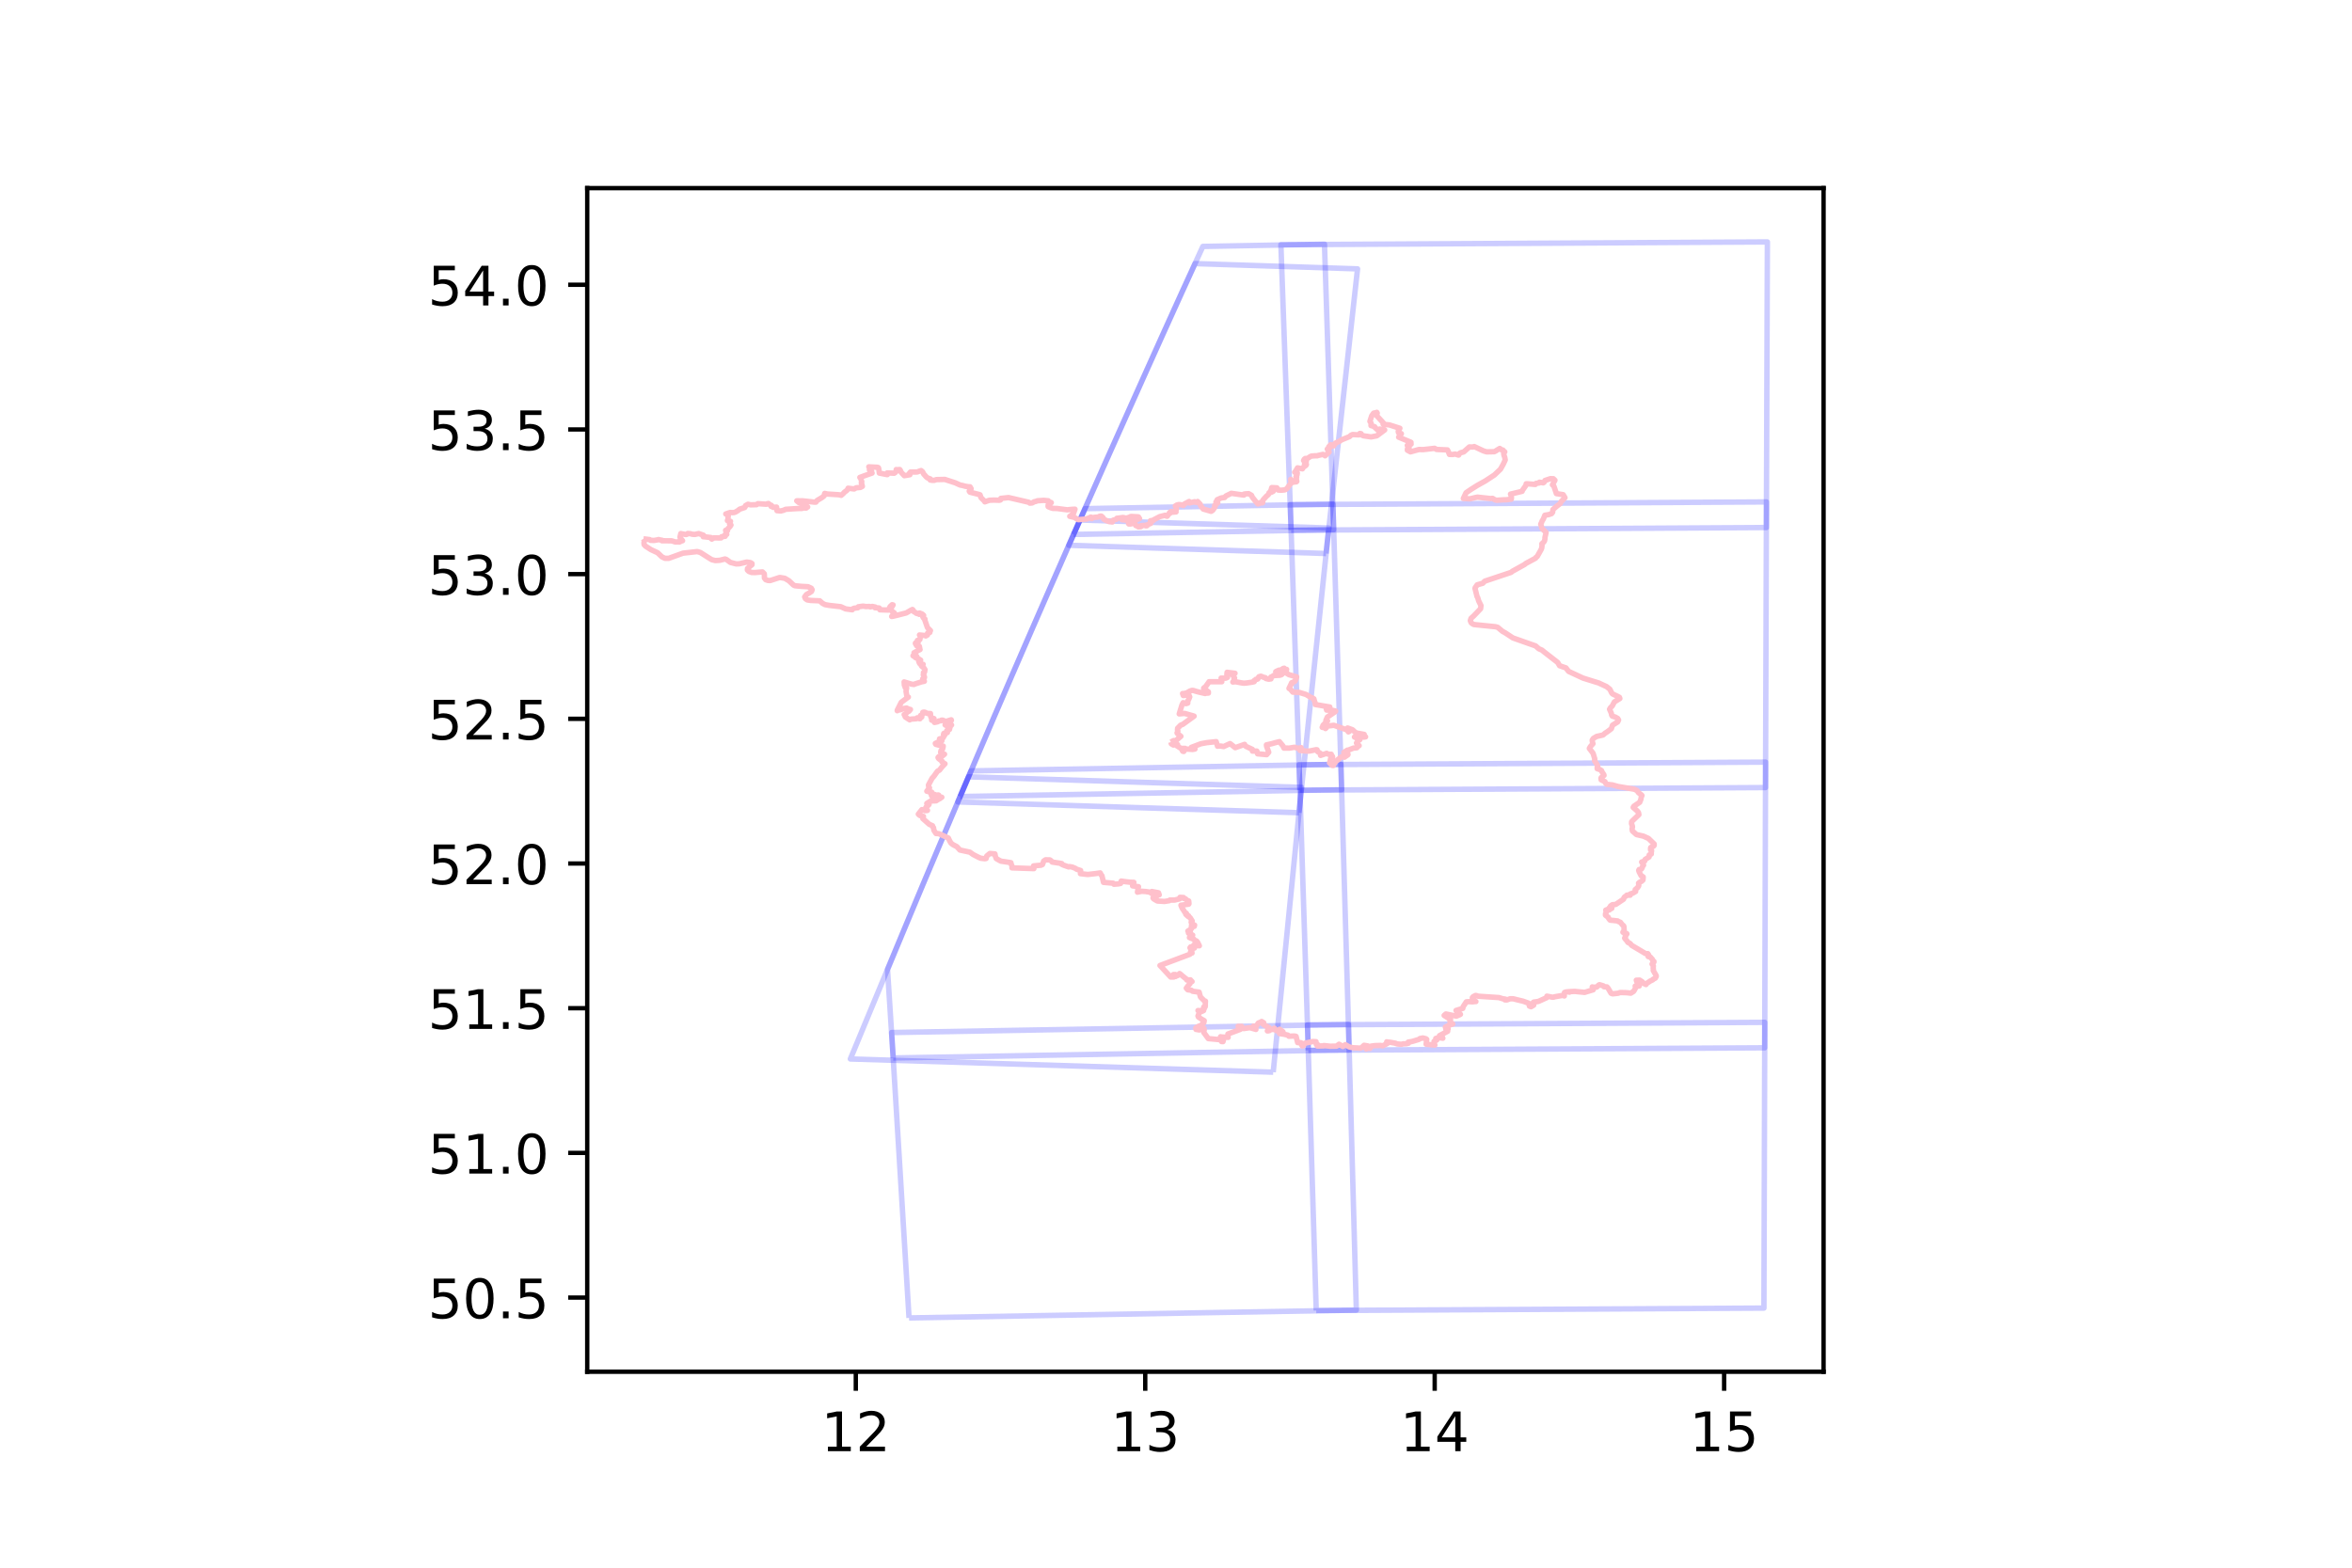 <?xml version="1.0" encoding="utf-8" standalone="no"?>
<!DOCTYPE svg PUBLIC "-//W3C//DTD SVG 1.1//EN"
  "http://www.w3.org/Graphics/SVG/1.1/DTD/svg11.dtd">
<!-- Created with matplotlib (https://matplotlib.org/) -->
<svg height="288pt" version="1.1" viewBox="0 0 432 288" width="432pt" xmlns="http://www.w3.org/2000/svg" xmlns:xlink="http://www.w3.org/1999/xlink">
 <defs>
  <style type="text/css">
*{stroke-linecap:butt;stroke-linejoin:round;}
  </style>
 </defs>
 <g id="figure_1">
  <g id="patch_1">
   <path d="M 0 288 
L 432 288 
L 432 0 
L 0 0 
z
" style="fill:#ffffff;"/>
  </g>
  <g id="axes_1">
   <g id="patch_2">
    <path d="M 107.858 252 
L 334.942 252 
L 334.942 34.56 
L 107.858 34.56 
z
" style="fill:#ffffff;"/>
   </g>
   <g id="PatchCollection_1">
    <path clip-path="url(#p6f98bef52c)" d="M 237.146 97.406 
L 324.436 96.911 
L 324.62 44.444 
L 235.268 44.956 
L 237.146 97.406 
" style="fill:none;stroke:#0000ff;stroke-opacity:0.2;"/>
    <path clip-path="url(#p6f98bef52c)" d="M 238.763 145.163 
L 324.278 144.684 
L 324.452 92.208 
L 236.983 92.705 
L 238.763 145.163 
" style="fill:none;stroke:#0000ff;stroke-opacity:0.2;"/>
    <path clip-path="url(#p6f98bef52c)" d="M 240.298 192.956 
L 324.129 192.492 
L 324.293 140.009 
L 238.609 140.49 
L 240.298 192.956 
" style="fill:none;stroke:#0000ff;stroke-opacity:0.2;"/>
    <path clip-path="url(#p6f98bef52c)" d="M 241.756 240.758 
L 323.986 240.309 
L 324.143 187.817 
L 240.151 188.283 
L 241.756 240.758 
" style="fill:none;stroke:#0000ff;stroke-opacity:0.2;"/>
    <path clip-path="url(#p6f98bef52c)" d="M 197.191 98.183 
L 244.966 97.312 
L 243.273 44.86 
L 220.936 45.272 
L 220.508 46.204 
L 216.981 53.93 
L 213.481 61.658 
L 210.007 69.388 
L 206.547 77.119 
L 203.094 84.848 
L 199.661 92.583 
L 197.191 98.183 
" style="fill:none;stroke:#0000ff;stroke-opacity:0.2;"/>
    <path clip-path="url(#p6f98bef52c)" d="M 166.967 242.116 
L 249.123 240.673 
L 247.676 188.195 
L 163.766 189.689 
L 166.967 242.116 
" style="fill:none;stroke:#0000ff;stroke-opacity:0.2;"/>
    <path clip-path="url(#p6f98bef52c)" d="M 164.058 194.359 
L 247.808 192.869 
L 246.285 140.399 
L 178.352 141.624 
L 176.167 146.768 
L 172.887 154.511 
L 169.618 162.255 
L 166.378 170.003 
L 163.152 177.754 
L 163.012 178.09 
L 164.058 194.359 
" style="fill:none;stroke:#0000ff;stroke-opacity:0.2;"/>
    <path clip-path="url(#p6f98bef52c)" d="M 176.351 146.334 
L 246.424 145.072 
L 244.819 92.611 
L 199.282 93.442 
L 196.247 100.322 
L 192.845 108.061 
L 189.466 115.801 
L 186.106 123.541 
L 182.766 131.282 
L 179.456 139.025 
L 176.351 146.334 
" style="fill:none;stroke:#0000ff;stroke-opacity:0.2;"/>
    <path clip-path="url(#p6f98bef52c)" d="M 233.854 196.97 
L 239.058 144.648 
L 177.891 142.709 
L 176.167 146.768 
L 172.887 154.511 
L 169.618 162.255 
L 166.378 170.003 
L 163.152 177.754 
L 159.933 185.507 
L 156.719 193.262 
L 156.191 194.542 
L 233.854 196.97 
" style="fill:none;stroke:#0000ff;stroke-opacity:0.2;"/>
    <path clip-path="url(#p6f98bef52c)" d="M 238.582 149.307 
L 244.066 96.999 
L 198.359 95.534 
L 196.247 100.322 
L 192.845 108.061 
L 189.466 115.801 
L 186.106 123.541 
L 182.766 131.282 
L 179.456 139.025 
L 176.167 146.768 
L 175.931 147.325 
L 238.582 149.307 
" style="fill:none;stroke:#0000ff;stroke-opacity:0.2;"/>
    <path clip-path="url(#p6f98bef52c)" d="M 243.561 101.686 
L 249.345 49.393 
L 219.494 48.425 
L 216.981 53.93 
L 213.481 61.658 
L 210.007 69.388 
L 206.547 77.119 
L 203.094 84.848 
L 199.661 92.583 
L 196.313 100.173 
L 243.561 101.686 
" style="fill:none;stroke:#0000ff;stroke-opacity:0.2;"/>
   </g>
   <g id="PatchCollection_2">
    <path clip-path="url(#p6f98bef52c)" d="M 118.18 98.986 
L 118.346 99.278 
L 118.276 99.77 
L 118.315 100.064 
L 118.571 100.335 
L 119.543 100.966 
L 120.783 101.542 
L 121.581 102.305 
L 122.131 102.565 
L 122.815 102.574 
L 125.455 101.621 
L 128.077 101.328 
L 128.656 101.507 
L 130.123 102.445 
L 130.738 102.821 
L 131.388 102.981 
L 132.217 102.931 
L 133.165 102.689 
L 133.428 102.791 
L 134.155 103.324 
L 135.23 103.598 
L 135.807 103.571 
L 137.146 103.258 
L 137.835 103.351 
L 138.121 103.531 
L 138.118 103.745 
L 137.765 104.019 
L 137.296 104.433 
L 137.273 104.711 
L 137.533 104.976 
L 138.058 105.169 
L 138.628 105.186 
L 140.04 105.068 
L 140.367 105.387 
L 140.396 105.662 
L 140.405 106.19 
L 140.643 106.496 
L 141.057 106.635 
L 141.468 106.653 
L 143.209 106.087 
L 144.15 106.239 
L 144.911 106.696 
L 145.734 107.473 
L 146.004 107.607 
L 147.161 107.718 
L 148.409 107.787 
L 149.011 108.063 
L 149.17 108.348 
L 149.041 108.664 
L 148.645 108.925 
L 148.115 109.225 
L 147.795 109.661 
L 147.936 109.977 
L 148.28 110.218 
L 148.933 110.31 
L 150.566 110.378 
L 151.072 110.838 
L 151.541 111.079 
L 152.313 111.216 
L 154.432 111.458 
L 155.312 111.857 
L 156.529 112.021 
L 156.558 111.884 
L 156.864 111.742 
L 157.561 111.65 
L 157.657 111.465 
L 157.682 111.469 
L 158.542 111.348 
L 158.977 111.425 
L 159.716 111.418 
L 159.842 111.493 
L 160.222 111.407 
L 160.787 111.529 
L 160.722 111.651 
L 160.804 111.652 
L 161.466 111.691 
L 161.53 111.747 
L 161.614 112.025 
L 163.186 112.076 
L 163.487 111.442 
L 163.858 111.092 
L 163.857 111.095 
L 164.033 111.132 
L 163.595 111.86 
L 163.653 112.137 
L 164.275 112.611 
L 163.779 113.245 
L 164.036 113.21 
L 164.791 113.028 
L 166.464 112.601 
L 167.288 112.116 
L 167.59 111.969 
L 167.69 112.038 
L 167.861 112.381 
L 168.19 112.549 
L 168.274 112.602 
L 168.272 112.652 
L 168.641 112.765 
L 168.884 112.618 
L 169.355 112.789 
L 169.646 113.044 
L 169.49 113.307 
L 169.684 113.613 
L 169.891 113.731 
L 169.836 113.817 
L 170.348 115.296 
L 170.9 115.846 
L 170.611 115.912 
L 170.79 116.185 
L 170.367 116.335 
L 170.354 116.645 
L 170.037 116.833 
L 169.945 116.761 
L 168.887 116.651 
L 168.935 116.685 
L 169.072 116.801 
L 168.959 117.488 
L 168.497 117.661 
L 168.519 117.79 
L 168.503 117.955 
L 168.628 118.036 
L 168.405 118.017 
L 168.159 118.119 
L 168.133 118.207 
L 168.373 118.628 
L 168.864 118.749 
L 168.871 118.88 
L 168.926 119.017 
L 168.9 119.082 
L 168.767 119.107 
L 168.843 119.166 
L 168.989 119.323 
L 168.957 119.34 
L 167.883 119.921 
L 167.926 119.917 
L 168.148 120.014 
L 167.973 120.061 
L 168.117 120.135 
L 167.695 120.468 
L 167.731 120.496 
L 167.827 120.483 
L 168.189 120.402 
L 168.386 120.583 
L 168.355 120.603 
L 168.098 120.777 
L 168.444 120.943 
L 168.747 121.038 
L 168.788 121.088 
L 169.099 121.271 
L 169.049 121.312 
L 168.744 121.475 
L 168.878 121.833 
L 169.064 122.049 
L 169.555 122.044 
L 169.491 122.145 
L 169.26 122.354 
L 169.288 122.378 
L 169.697 122.71 
L 169.898 123.023 
L 169.82 123.41 
L 169.835 123.424 
L 169.613 123.568 
L 169.65 123.623 
L 169.69 123.842 
L 169.578 123.958 
L 169.748 124.212 
L 169.811 124.399 
L 169.77 124.543 
L 169.48 124.713 
L 169.474 125.156 
L 169.782 125.156 
L 169.258 125.262 
L 168.065 125.647 
L 167.859 125.745 
L 167.375 125.673 
L 166.064 125.279 
L 166.106 125.885 
L 166.51 125.806 
L 166.411 125.868 
L 166.236 126.258 
L 166.318 126.376 
L 166.528 126.379 
L 166.409 126.979 
L 166.581 127.986 
L 166.839 128.057 
L 166.71 128.149 
L 165.538 129.019 
L 164.796 130.493 
L 164.797 130.564 
L 164.9 130.481 
L 165.513 130.354 
L 165.837 130.19 
L 166.51 130.072 
L 166.867 130.256 
L 167.223 130.342 
L 167.15 130.416 
L 166.955 130.659 
L 166.627 130.816 
L 166.426 131.061 
L 166.074 131.274 
L 166.114 131.332 
L 166.292 131.733 
L 167.092 132.243 
L 167.119 132.19 
L 167.275 132.112 
L 168.276 132.043 
L 168.472 131.865 
L 168.478 131.888 
L 168.716 132.005 
L 168.979 132.043 
L 169.075 131.877 
L 169.302 131.722 
L 169.269 131.679 
L 169.082 131.441 
L 169.103 131.423 
L 169.335 131.312 
L 169.536 131.155 
L 169.524 130.969 
L 169.494 130.863 
L 169.529 130.843 
L 169.826 130.822 
L 170.325 131.061 
L 170.903 131.088 
L 170.917 131.349 
L 170.897 131.475 
L 170.989 131.727 
L 171.036 131.86 
L 171.547 132.007 
L 171.467 132.056 
L 171.122 132.307 
L 171.237 132.326 
L 171.587 132.483 
L 171.641 132.72 
L 171.68 132.713 
L 172.249 132.594 
L 172.433 132.451 
L 172.872 132.408 
L 172.851 132.375 
L 172.911 132.305 
L 173.138 132.295 
L 173.719 132.541 
L 174.712 132.234 
L 174.747 132.329 
L 174.587 132.525 
L 173.842 132.577 
L 173.591 133.162 
L 173.664 133.218 
L 173.938 133.324 
L 174.115 133.345 
L 174.774 133.186 
L 174.589 133.359 
L 174.476 133.664 
L 174.392 134.012 
L 173.914 134.201 
L 174.012 134.581 
L 173.702 134.603 
L 173.353 134.736 
L 173.394 134.842 
L 173.283 134.939 
L 173.385 134.956 
L 173.547 134.998 
L 173.487 135.072 
L 173.282 135.438 
L 173.188 135.588 
L 172.563 135.741 
L 172.727 135.887 
L 172.993 136.101 
L 172.92 136.112 
L 172.403 136.284 
L 172.266 136.345 
L 171.794 136.579 
L 171.881 136.742 
L 172.712 136.964 
L 173.243 137.067 
L 173.227 137.222 
L 173.103 137.664 
L 172.836 137.895 
L 172.772 138.195 
L 172.846 138.372 
L 173.486 138.556 
L 173.371 138.645 
L 173.063 138.904 
L 172.444 138.989 
L 172.291 139.162 
L 172.391 139.348 
L 173.053 139.862 
L 173.025 139.981 
L 173.568 140.315 
L 173.53 140.348 
L 173.001 140.915 
L 172.553 141.491 
L 172.229 141.641 
L 171.967 141.992 
L 171.534 142.602 
L 171.185 142.993 
L 171.098 143.163 
L 170.536 144.213 
L 170.584 144.621 
L 170.723 144.73 
L 170.668 144.788 
L 170.236 145.353 
L 171.132 145.525 
L 170.903 145.705 
L 171.014 145.734 
L 171.828 146.016 
L 171.706 146.063 
L 171.238 146.086 
L 171.256 146.038 
L 171.115 146.105 
L 171.144 146.169 
L 171.201 146.172 
L 171.47 146.133 
L 172.387 146.237 
L 172.383 146.263 
L 172.39 146.351 
L 172.435 146.342 
L 172.986 146.467 
L 172.813 146.549 
L 171.931 147.119 
L 171.14 147.142 
L 170.945 147.156 
L 170.242 147.59 
L 170.226 147.608 
L 170.333 147.639 
L 170.646 147.755 
L 170.587 147.87 
L 170.172 148.188 
L 170.057 148.323 
L 170.191 148.741 
L 170.351 148.87 
L 170.241 148.904 
L 169.874 148.919 
L 169.324 148.736 
L 168.675 149.568 
L 168.957 149.821 
L 169.612 149.982 
L 169.507 150.403 
L 169.525 150.403 
L 170.689 151.439 
L 171.279 151.694 
L 171.314 151.886 
L 171.463 152.049 
L 171.53 152.533 
L 171.921 153.124 
L 172.433 153.155 
L 174.181 153.949 
L 174.43 154.482 
L 174.666 154.883 
L 175.063 155.189 
L 175.742 155.533 
L 176.315 156.16 
L 178.149 156.557 
L 178.739 156.984 
L 179.765 157.511 
L 180.161 157.671 
L 180.878 157.755 
L 181.125 157.711 
L 181.209 157.358 
L 181.247 157.255 
L 181.815 156.788 
L 182.746 156.873 
L 182.81 157.262 
L 182.987 157.728 
L 183.627 158.093 
L 183.868 158.207 
L 184.886 158.356 
L 185.675 158.481 
L 185.699 158.658 
L 185.907 159.198 
L 185.867 159.438 
L 185.901 159.437 
L 189.895 159.576 
L 189.865 159.49 
L 189.895 159.243 
L 189.829 159.078 
L 189.935 159.062 
L 191.212 158.947 
L 191.472 158.829 
L 191.706 158.182 
L 192.043 157.954 
L 192.838 157.973 
L 193.05 158.121 
L 193.259 158.369 
L 194.676 158.582 
L 195.023 158.65 
L 194.963 158.753 
L 195.308 158.921 
L 196.277 159.262 
L 196.439 159.2 
L 196.967 159.297 
L 197.493 159.513 
L 197.753 159.687 
L 198.482 159.923 
L 198.449 160.501 
L 199.786 160.65 
L 201.16 160.496 
L 202.077 160.364 
L 202.301 160.806 
L 202.394 160.867 
L 202.687 162.099 
L 204.468 162.255 
L 204.598 162.445 
L 205.428 162.379 
L 205.829 162.292 
L 205.937 161.862 
L 206.605 161.961 
L 207.561 162.073 
L 208.259 162.096 
L 208.248 162.154 
L 208.027 162.745 
L 208.065 162.748 
L 209.104 162.895 
L 209.099 162.92 
L 208.92 163.9 
L 208.978 163.881 
L 209.725 163.736 
L 210.434 163.785 
L 211.195 163.897 
L 211.517 164.132 
L 211.518 163.949 
L 211.557 163.779 
L 212.782 164.01 
L 212.915 164.392 
L 212.341 164.44 
L 212.365 164.558 
L 212.349 165.004 
L 212.345 165.003 
L 211.782 164.96 
L 211.877 165.111 
L 212.187 165.303 
L 212.578 165.527 
L 213.896 165.606 
L 214.769 165.465 
L 214.864 165.347 
L 215.746 165.35 
L 216.676 165.126 
L 216.728 164.85 
L 217.388 164.884 
L 217.377 165.037 
L 217.767 165.145 
L 217.795 165.218 
L 217.969 165.332 
L 218.045 165.407 
L 218.332 165.515 
L 218.385 166.011 
L 218.329 166.106 
L 216.911 166.298 
L 216.918 166.336 
L 217.118 166.821 
L 217.471 167.334 
L 217.588 167.547 
L 217.766 167.718 
L 217.76 167.747 
L 217.867 167.748 
L 217.929 167.826 
L 217.855 167.948 
L 217.798 167.963 
L 218.066 168.222 
L 218.309 168.247 
L 218.188 168.323 
L 218.232 168.362 
L 218.577 168.569 
L 218.975 169.189 
L 218.891 169.235 
L 218.784 169.412 
L 219.044 169.673 
L 218.939 169.722 
L 218.857 169.908 
L 219.417 169.954 
L 219.358 170.183 
L 218.826 170.2 
L 218.824 170.269 
L 218.907 170.289 
L 218.898 170.506 
L 218.767 170.683 
L 218.183 171.048 
L 218.311 171.068 
L 218.623 171.166 
L 218.518 171.186 
L 218.298 171.431 
L 218.376 171.457 
L 219.065 171.795 
L 219.005 171.891 
L 218.638 172.071 
L 218.653 172.085 
L 218.76 172.179 
L 218.605 172.153 
L 218.603 172.174 
L 218.503 172.234 
L 218.47 172.238 
L 218.691 172.291 
L 218.662 172.327 
L 219.287 172.543 
L 219.24 172.586 
L 219.393 172.743 
L 219.763 172.861 
L 219.986 173.136 
L 220.287 173.751 
L 220.19 173.747 
L 219.255 173.625 
L 219.316 173.762 
L 219.424 174.047 
L 219.383 174.168 
L 219.336 174.153 
L 218.693 173.953 
L 218.57 174.121 
L 218.886 174.638 
L 218.913 174.847 
L 218.668 174.864 
L 218.858 174.943 
L 218.946 175.076 
L 218.858 175.086 
L 218.584 175.177 
L 218.555 175.308 
L 213.057 177.371 
L 213.173 177.488 
L 214.799 179.244 
L 215.02 179.487 
L 215.587 179.489 
L 215.522 179.439 
L 215.493 179.405 
L 215.94 179.39 
L 215.64 179.313 
L 215.519 179.04 
L 215.885 179.028 
L 216.032 179.284 
L 216.292 179.224 
L 216.259 179.151 
L 216.236 179.115 
L 216.698 178.916 
L 216.659 178.849 
L 216.856 178.997 
L 217.198 179.298 
L 217.776 179.764 
L 218.015 179.935 
L 217.994 179.976 
L 217.996 180.04 
L 218.655 180.008 
L 218.693 180.08 
L 218.945 180.324 
L 218.555 180.493 
L 218.562 180.719 
L 218.268 181.034 
L 217.895 181.534 
L 217.998 181.653 
L 218.164 181.833 
L 218.827 181.919 
L 219.047 182.105 
L 220.245 182.265 
L 220.491 183.154 
L 221.25 183.91 
L 221.411 183.927 
L 221.379 184.433 
L 221.392 184.773 
L 221.359 184.96 
L 221.093 185.001 
L 221.196 185.287 
L 221.084 185.43 
L 220.804 185.539 
L 220.92 185.614 
L 221.066 185.652 
L 220.659 185.843 
L 220.539 185.823 
L 220.363 185.66 
L 220.041 185.647 
L 220.115 185.687 
L 220.29 185.935 
L 220.246 186.134 
L 220.035 186.645 
L 220.117 186.833 
L 220.628 187.19 
L 221.185 187.506 
L 221.115 187.881 
L 220.88 188.087 
L 220.548 188.404 
L 220.552 188.559 
L 220.453 188.513 
L 220.204 188.504 
L 219.644 188.837 
L 219.667 189.108 
L 220.28 189.213 
L 220.4 189.062 
L 220.305 188.82 
L 220.612 188.615 
L 221.141 188.92 
L 221.183 189.181 
L 221.093 189.655 
L 221.937 190.802 
L 224.061 190.999 
L 224.352 191.241 
L 224.368 191.344 
L 224.635 191.353 
L 224.722 191.017 
L 224.635 191.025 
L 224.38 191.017 
L 224.369 190.822 
L 224.13 190.679 
L 224.185 190.458 
L 224.229 190.479 
L 224.435 190.505 
L 225.58 190.571 
L 225.553 190.465 
L 225.536 189.961 
L 227.824 189.1 
L 227.408 188.546 
L 227.513 188.554 
L 228.07 188.552 
L 228.069 188.62 
L 228.222 188.897 
L 228.443 188.96 
L 229.555 188.79 
L 230.679 189.116 
L 230.649 189.017 
L 230.234 188.501 
L 230.436 188.582 
L 230.721 188.541 
L 231.116 187.946 
L 231.642 187.728 
L 231.729 187.656 
L 231.754 187.669 
L 232.116 187.893 
L 232.019 187.957 
L 231.918 188.091 
L 231.971 188.123 
L 232.381 188.431 
L 232.73 188.563 
L 232.761 188.664 
L 232.967 188.733 
L 233.117 188.812 
L 233.14 188.862 
L 233.076 188.906 
L 233.085 188.944 
L 233.133 188.941 
L 233.156 188.963 
L 233.116 189.006 
L 233.17 189.094 
L 232.78 189.387 
L 232.945 189.38 
L 233.194 189.315 
L 233.348 189.094 
L 233.464 189.065 
L 233.483 189.122 
L 233.963 189.116 
L 234.042 189.15 
L 233.937 189.003 
L 234.064 188.894 
L 234.099 188.954 
L 234.274 189.131 
L 234.429 189.352 
L 234.968 189.287 
L 235.044 189.089 
L 235.085 189.121 
L 235.648 189.549 
L 235.58 189.525 
L 235.101 189.369 
L 235.101 189.49 
L 234.991 189.71 
L 234.953 189.706 
L 235.026 189.888 
L 235.804 189.992 
L 236.559 190.168 
L 236.728 190.368 
L 237.625 190.329 
L 237.908 190.35 
L 238.055 190.398 
L 238.343 191.535 
L 238.958 191.56 
L 239.009 191.849 
L 239.194 192.16 
L 239.417 192.084 
L 239.489 191.91 
L 239.683 191.638 
L 240.11 191.559 
L 241.108 191.343 
L 241.719 191.372 
L 241.593 191.492 
L 241.823 191.735 
L 241.778 191.869 
L 241.881 191.876 
L 242.011 191.897 
L 241.944 192.157 
L 242.005 192.166 
L 243.146 192.135 
L 243.164 192.077 
L 244.313 192.203 
L 245.484 192.185 
L 245.743 191.991 
L 245.948 191.835 
L 246.651 192.249 
L 247.093 191.917 
L 247.807 192.328 
L 248.501 192.479 
L 249.473 192.53 
L 249.87 192.572 
L 250.073 192.447 
L 250.335 192.24 
L 250.535 192.035 
L 251.245 192.146 
L 251.22 192.18 
L 251.001 192.367 
L 250.845 192.462 
L 250.947 192.708 
L 250.985 192.665 
L 251.123 192.534 
L 251.63 192.609 
L 251.833 192.183 
L 252.524 192.089 
L 253.56 192.056 
L 253.958 192.136 
L 254.635 191.791 
L 254.854 191.667 
L 254.703 191.398 
L 254.844 191.436 
L 255.336 191.48 
L 256.332 191.654 
L 256.324 191.673 
L 256.404 191.716 
L 256.427 191.704 
L 256.652 191.784 
L 257.408 191.852 
L 257.775 191.751 
L 257.775 191.767 
L 258.328 191.745 
L 258.706 191.643 
L 258.704 191.637 
L 258.642 191.447 
L 258.718 191.433 
L 259.217 191.355 
L 259.497 191.293 
L 260.644 190.94 
L 260.79 190.794 
L 261.34 190.686 
L 261.893 190.825 
L 262.052 190.943 
L 262.049 190.957 
L 261.943 191.826 
L 263.125 191.962 
L 263.545 191.994 
L 263.507 191.946 
L 263.395 191.311 
L 263.879 191.068 
L 263.948 190.96 
L 263.898 190.962 
L 263.715 190.771 
L 263.768 190.757 
L 264.321 190.635 
L 265.009 190.732 
L 264.97 190.661 
L 264.882 190.446 
L 264.359 190.376 
L 264.405 190.257 
L 265.899 189.45 
L 265.879 189.441 
L 265.796 189.22 
L 265.67 189.147 
L 265.554 189.023 
L 265.985 189.039 
L 265.94 188.956 
L 265.822 188.764 
L 265.474 188.698 
L 265.516 188.664 
L 266.213 188.335 
L 266.841 188.119 
L 266.316 187.709 
L 266.426 187.28 
L 265.254 186.547 
L 265.567 186.279 
L 267.494 186.676 
L 268.122 186.411 
L 268.242 186.339 
L 267.56 185.807 
L 267.437 185.631 
L 268.675 185.253 
L 268.74 184.94 
L 269.328 184.047 
L 269.627 184.025 
L 269.928 184.017 
L 270.463 184.047 
L 270.818 184.005 
L 270.894 183.964 
L 271.079 183.997 
L 270.875 183.865 
L 270.459 183.567 
L 270.431 183.279 
L 270.597 183.09 
L 271.016 182.882 
L 271.166 182.895 
L 271.507 183.015 
L 275.337 183.268 
L 275.944 183.464 
L 276.538 183.562 
L 276.527 183.6 
L 276.404 183.683 
L 276.515 183.684 
L 276.786 183.697 
L 277.353 183.488 
L 277.95 183.49 
L 278.695 183.679 
L 279.769 183.935 
L 280.749 184.292 
L 280.891 184.667 
L 280.908 184.826 
L 281.1 184.903 
L 281.218 184.944 
L 281.702 184.653 
L 281.705 184.486 
L 281.753 184.273 
L 281.567 184.272 
L 281.585 184.199 
L 281.696 184.096 
L 282.559 183.974 
L 283.836 183.393 
L 284.072 183.298 
L 284.058 183.293 
L 284.1 183.241 
L 284.104 183.195 
L 284.128 183.007 
L 285.174 183.204 
L 285.346 183.193 
L 285.505 183.131 
L 287.03 182.861 
L 287.327 182.969 
L 287.299 182.883 
L 287.357 182.33 
L 287.615 182.238 
L 288.192 182.181 
L 288.15 182.253 
L 288.265 182.271 
L 288.419 182.166 
L 289.227 182.13 
L 290.842 182.287 
L 291.026 182.318 
L 292.63 181.832 
L 292.568 181.706 
L 292.458 181.304 
L 292.629 181.355 
L 293.263 181.337 
L 293.464 181.16 
L 293.634 180.961 
L 293.801 180.9 
L 294.487 181.109 
L 294.608 181.271 
L 295.16 181.307 
L 295.376 181.569 
L 295.907 182.464 
L 296.172 182.58 
L 296.578 182.538 
L 297.192 182.472 
L 297.558 182.339 
L 298.543 182.361 
L 298.942 182.388 
L 299.526 182.455 
L 300.049 182.127 
L 300.262 181.776 
L 300.399 181.496 
L 300.537 181.221 
L 300.423 181.187 
L 300.344 181.16 
L 300.626 181.133 
L 300.754 181.168 
L 301.087 181.135 
L 301.022 181.085 
L 300.864 180.778 
L 300.652 180.381 
L 300.548 180.074 
L 300.597 180.074 
L 301.157 180.055 
L 301.627 180.359 
L 301.775 180.504 
L 301.832 180.633 
L 302.316 180.87 
L 302.316 180.854 
L 302.418 180.689 
L 303.095 180.233 
L 303.57 180.001 
L 303.63 179.905 
L 304.042 179.689 
L 304.079 179.593 
L 304.202 179.403 
L 304.204 179.241 
L 303.656 178.281 
L 303.696 178.08 
L 303.641 177.883 
L 303.679 177.437 
L 303.438 177.104 
L 303.776 176.741 
L 303.782 176.622 
L 303.746 176.597 
L 303.535 176.413 
L 303.493 176.231 
L 303.29 176.017 
L 303.133 175.833 
L 302.73 175.728 
L 302.723 175.569 
L 302.821 175.441 
L 302.654 175.193 
L 302.387 175.21 
L 302.234 175.184 
L 301.469 174.721 
L 299.698 173.675 
L 299.393 173.313 
L 299.006 173.13 
L 298.819 172.84 
L 298.526 172.51 
L 298.407 172.343 
L 298.6 171.981 
L 298.501 171.714 
L 298.821 171.565 
L 298.786 171.509 
L 298.517 171.431 
L 298.088 171.258 
L 298.191 171.093 
L 298.319 170.948 
L 298.269 170.185 
L 298.183 170.043 
L 297.989 169.906 
L 297.62 169.432 
L 297.276 169.303 
L 297.119 169.185 
L 296.182 169.08 
L 295.956 169.07 
L 295.715 169.029 
L 295.459 168.704 
L 295.391 168.512 
L 295.036 168.253 
L 294.885 168.133 
L 294.881 167.937 
L 294.905 167.787 
L 295.036 167.618 
L 294.982 167.379 
L 294.937 167.196 
L 295.323 167.053 
L 295.578 167.168 
L 295.73 167.056 
L 295.621 166.868 
L 295.61 166.736 
L 295.855 166.745 
L 296.032 166.881 
L 296.055 166.738 
L 295.815 166.437 
L 295.899 166.383 
L 296.16 166.201 
L 296.752 166.159 
L 298.205 165.188 
L 298.292 164.888 
L 298.462 164.724 
L 298.724 164.577 
L 298.817 164.441 
L 299.409 164.46 
L 299.317 164.315 
L 299.44 164.227 
L 299.856 164.1 
L 300.047 163.996 
L 300.425 163.764 
L 300.348 163.43 
L 300.753 163.093 
L 300.988 162.746 
L 301 162.615 
L 300.956 162.249 
L 301.238 162.03 
L 301.505 161.911 
L 301.767 161.669 
L 301.805 161.31 
L 301.807 161.101 
L 301.596 160.958 
L 301.444 160.895 
L 301.086 160.21 
L 300.985 159.912 
L 301.066 159.744 
L 301.283 159.723 
L 301.475 159.656 
L 301.625 159.437 
L 301.661 159.233 
L 301.879 158.93 
L 301.777 158.706 
L 301.532 158.366 
L 301.592 158.342 
L 302.096 158.167 
L 302.176 157.879 
L 302.891 157.437 
L 302.915 157.276 
L 302.917 157.066 
L 303.298 156.889 
L 303.296 156.583 
L 303.354 156.288 
L 303.166 156.134 
L 303.161 155.834 
L 303.203 155.688 
L 303.69 155.47 
L 303.831 155.297 
L 303.823 155.045 
L 302.782 154.034 
L 301.838 153.606 
L 300.575 153.321 
L 299.834 152.66 
L 299.764 152.284 
L 299.854 151.87 
L 299.671 151.305 
L 299.686 150.975 
L 299.843 150.786 
L 301.023 149.657 
L 300.947 149.265 
L 300.688 148.952 
L 299.973 148.328 
L 300.104 148.114 
L 301.173 147.384 
L 301.394 146.822 
L 301.462 146.389 
L 301.59 146.15 
L 301.503 146.043 
L 300.961 145.632 
L 300.664 145.221 
L 300.168 144.987 
L 297.199 144.49 
L 296.15 144.195 
L 295.095 144.079 
L 294.887 143.846 
L 294.787 143.597 
L 294.43 143.428 
L 294.092 143.26 
L 294.055 142.942 
L 294.113 142.851 
L 294.615 142.445 
L 294.573 142.292 
L 294.24 141.792 
L 294.153 141.562 
L 293.876 141.386 
L 293.361 141.21 
L 293.359 140.982 
L 293.45 140.718 
L 293.276 140.371 
L 292.878 139.757 
L 292.919 139.419 
L 292.606 138.384 
L 291.921 137.493 
L 292.105 137.17 
L 292.585 136.625 
L 292.484 136.327 
L 292.446 135.971 
L 292.653 135.653 
L 293.256 135.294 
L 294.442 135.024 
L 294.797 134.708 
L 295.253 134.407 
L 295.684 134.082 
L 295.968 133.857 
L 296.171 133.228 
L 297.124 132.627 
L 297.29 132.269 
L 297.129 131.987 
L 296.69 131.739 
L 296.132 131.551 
L 296 131.328 
L 295.969 131.054 
L 295.633 130.294 
L 295.809 130.006 
L 296.137 129.678 
L 296.515 128.953 
L 297.523 128.325 
L 297.441 128.101 
L 297.032 127.887 
L 296.202 127.493 
L 296.021 127.295 
L 295.694 126.623 
L 295.088 126.138 
L 293.993 125.636 
L 293.674 125.48 
L 290.772 124.578 
L 288.115 123.343 
L 287.617 122.696 
L 287.174 122.548 
L 286.457 122.297 
L 286.11 121.703 
L 283.696 119.826 
L 283.206 119.427 
L 282.647 119.188 
L 282.057 118.666 
L 277.892 117.196 
L 276.485 116.27 
L 275.959 115.974 
L 275.688 115.752 
L 275.082 115.241 
L 274.677 115.137 
L 270.751 114.737 
L 270.573 114.672 
L 270.253 114.445 
L 270.184 114.332 
L 270.06 114.028 
L 270.188 113.601 
L 270.678 113.154 
L 271.945 111.835 
L 272.018 111.255 
L 271.598 110.402 
L 271.411 109.781 
L 271.291 109.589 
L 270.917 108.082 
L 270.965 107.948 
L 271.321 107.44 
L 272.354 107.146 
L 272.699 106.773 
L 277.551 105.149 
L 277.791 104.945 
L 280.016 103.712 
L 280.253 103.513 
L 282.044 102.545 
L 282.054 102.453 
L 282.344 102.231 
L 283.077 100.934 
L 283.107 100.839 
L 283.176 100.695 
L 283.229 100.199 
L 283.202 99.901 
L 283.529 99.605 
L 283.675 99.393 
L 283.784 98.924 
L 283.753 98.8 
L 283.982 97.812 
L 283.243 97.112 
L 282.993 96.294 
L 283.195 95.866 
L 283.216 95.757 
L 283.459 95.374 
L 283.75 94.657 
L 284.447 94.542 
L 284.973 94.363 
L 285.178 94.107 
L 285.231 93.609 
L 285.906 93.02 
L 286.598 92.482 
L 286.691 92.206 
L 287.443 91.43 
L 287.116 90.878 
L 285.865 90.679 
L 285.407 89.301 
L 285.14 89.062 
L 285.6 88.23 
L 285.304 87.945 
L 284.751 87.942 
L 283.772 88.268 
L 283.615 88.599 
L 283.437 88.707 
L 283.034 88.626 
L 282.745 88.592 
L 282.696 88.731 
L 282.12 88.804 
L 282.131 88.842 
L 282.004 88.998 
L 280.568 88.882 
L 280.32 88.881 
L 280.316 88.977 
L 280.226 89.232 
L 279.534 90.212 
L 279.572 90.259 
L 279.457 90.287 
L 277.441 90.775 
L 277.52 90.965 
L 277.618 91.424 
L 277.582 91.7 
L 276.628 91.82 
L 276.194 91.82 
L 274.896 91.906 
L 274.637 91.846 
L 274.401 91.719 
L 274.254 91.621 
L 274.149 91.557 
L 273.954 91.569 
L 273.809 91.595 
L 271.39 91.331 
L 271.032 91.392 
L 269.998 91.64 
L 268.778 91.574 
L 269.274 90.527 
L 270.132 89.94 
L 271.318 89.19 
L 272.799 88.364 
L 274.481 87.261 
L 275.599 86.194 
L 276.095 85.307 
L 276.472 84.496 
L 276.373 83.981 
L 276.251 83.673 
L 276.186 83.333 
L 276.384 83.014 
L 276.314 82.982 
L 276.037 82.673 
L 275.906 82.718 
L 275.465 82.386 
L 274.796 82.788 
L 274.815 82.799 
L 274.46 82.986 
L 274.073 82.99 
L 273.05 83.012 
L 272.458 82.827 
L 270.772 82.035 
L 270.549 82.121 
L 269.882 82.11 
L 268.842 83.028 
L 268.241 83.179 
L 267.877 83.455 
L 267.96 83.556 
L 267.908 83.603 
L 267.803 83.583 
L 267.274 83.411 
L 266.832 83.494 
L 266.223 83.482 
L 266.003 82.923 
L 265.855 82.653 
L 263.842 82.567 
L 263.504 82.361 
L 261.403 82.597 
L 260.621 82.579 
L 259.062 83.009 
L 258.493 82.701 
L 258.523 82.419 
L 258.826 82.232 
L 258.783 82.143 
L 258.482 81.826 
L 258.515 81.827 
L 259.182 81.587 
L 259.177 81.569 
L 259.072 81.305 
L 259.127 81.278 
L 259.162 81.264 
L 259.079 81.216 
L 256.897 80.313 
L 257.347 79.73 
L 257.388 79.675 
L 257.346 79.654 
L 256.999 79.625 
L 256.894 79.532 
L 256.818 79.316 
L 256.832 79.191 
L 256.965 79.013 
L 257.004 78.85 
L 257.12 78.68 
L 255.204 78.064 
L 254.043 77.933 
L 254.142 77.765 
L 253.919 77.509 
L 252.793 76.294 
L 252.963 75.892 
L 252.932 75.874 
L 252.88 75.752 
L 252.833 75.78 
L 252.701 75.821 
L 252.297 75.901 
L 251.943 76.396 
L 251.619 77.413 
L 251.834 77.736 
L 251.815 78.186 
L 251.861 78.183 
L 252.502 78.405 
L 252.449 78.439 
L 252.529 78.503 
L 252.741 78.711 
L 253.03 78.988 
L 253.436 78.817 
L 253.683 78.887 
L 253.958 78.907 
L 254.147 78.963 
L 254.183 78.983 
L 254.239 78.945 
L 254.327 78.984 
L 252.881 80.064 
L 251.837 80.267 
L 250.405 80.057 
L 250.075 79.89 
L 249.999 79.677 
L 249.763 79.631 
L 249.607 79.888 
L 248.414 79.83 
L 248.112 79.978 
L 247.883 80.207 
L 246.614 80.722 
L 246.352 80.839 
L 246.014 81.074 
L 245.365 81.361 
L 245.125 81.54 
L 245.206 81.571 
L 245.078 81.696 
L 244.957 81.85 
L 244.969 81.911 
L 244.824 81.786 
L 244.407 81.705 
L 244.052 82.093 
L 244.325 82.188 
L 244.281 82.223 
L 244.006 82.499 
L 243.786 82.508 
L 243.872 82.601 
L 244.123 83.032 
L 244.109 83.042 
L 243.382 83.735 
L 243.35 83.698 
L 242.997 83.476 
L 242.039 83.688 
L 241.945 83.739 
L 241.605 83.727 
L 240.886 83.782 
L 240.688 83.864 
L 240.142 84.223 
L 239.745 84.227 
L 239.562 84.36 
L 239.435 84.606 
L 239.474 84.602 
L 239.938 84.686 
L 239.851 84.787 
L 239.908 84.945 
L 239.867 84.95 
L 239.61 85.245 
L 239.722 85.275 
L 239.955 85.323 
L 239.942 85.366 
L 239.88 85.49 
L 239.412 85.812 
L 239.22 86.128 
L 238.385 85.961 
L 238.322 85.95 
L 237.995 86.521 
L 237.802 86.754 
L 237.917 86.757 
L 238.281 86.879 
L 238.23 87.247 
L 238.036 87.582 
L 238.159 87.701 
L 238.066 87.744 
L 238.117 88.06 
L 238.189 88.428 
L 238.107 88.51 
L 237.651 88.565 
L 237.483 88.581 
L 237.489 88.493 
L 237.068 88.068 
L 237.06 88.079 
L 237.113 88.32 
L 237.266 88.458 
L 237.225 88.498 
L 237.308 88.621 
L 237.31 88.671 
L 237.239 88.694 
L 236.991 88.904 
L 236.403 89.718 
L 236.205 89.887 
L 235.957 89.998 
L 235.348 90.06 
L 234.773 90.027 
L 234.636 89.808 
L 234.535 89.622 
L 233.592 89.576 
L 233.59 89.594 
L 233.538 89.752 
L 233.515 89.888 
L 233.676 89.956 
L 233.514 90.004 
L 233.434 90.048 
L 233.516 90.123 
L 233.669 90.195 
L 233.824 90.204 
L 233.879 90.237 
L 233.788 90.295 
L 233.473 90.445 
L 233.088 90.521 
L 233.135 90.55 
L 233.154 90.586 
L 233.089 90.617 
L 232.966 90.858 
L 232.574 91.202 
L 232.365 91.436 
L 232.058 91.766 
L 231.866 92.058 
L 231.822 92.239 
L 231.855 92.246 
L 231.929 92.277 
L 231.923 92.344 
L 231.818 92.396 
L 231.504 92.353 
L 231.425 92.35 
L 231.411 92.378 
L 231.257 92.523 
L 231.035 92.571 
L 230.815 92.302 
L 230.673 92.164 
L 230.029 91.354 
L 229.866 90.991 
L 229.343 90.69 
L 228.654 90.74 
L 228.449 90.789 
L 228.485 90.947 
L 228.4 90.943 
L 227.771 90.857 
L 226.146 90.625 
L 225.907 90.754 
L 225.147 91.125 
L 224.937 91.401 
L 224.481 91.45 
L 224.252 91.503 
L 223.573 91.797 
L 223.399 92.146 
L 223.432 92.201 
L 223.333 92.231 
L 223.392 92.341 
L 223.527 92.315 
L 223.535 92.277 
L 223.525 92.266 
L 223.673 92.38 
L 223.569 92.458 
L 223.103 92.855 
L 223.231 92.842 
L 223.267 92.86 
L 223.182 92.912 
L 223.162 93.109 
L 223.098 93.233 
L 222.747 93.744 
L 222.45 93.934 
L 221.001 93.516 
L 220.875 93.323 
L 220.489 92.858 
L 220.444 92.63 
L 219.977 92.133 
L 219.945 92.161 
L 219.878 92.297 
L 219.535 92.257 
L 219.429 92.172 
L 218.446 92.398 
L 218.453 92.26 
L 218.415 92.132 
L 218.378 92.149 
L 217.573 92.571 
L 217.339 92.856 
L 217.174 92.805 
L 217.174 92.782 
L 216.97 92.735 
L 216.516 92.69 
L 216.129 92.791 
L 216.053 92.874 
L 215.884 92.942 
L 216.085 93.516 
L 215.936 93.856 
L 216.012 94.039 
L 215.413 94.099 
L 215.231 93.961 
L 214.979 94.034 
L 215.029 94.124 
L 214.952 94.129 
L 214.819 94.164 
L 214.86 94.23 
L 214.896 94.305 
L 214.817 94.305 
L 214.697 94.363 
L 214.71 94.4 
L 214.375 94.84 
L 214.137 94.784 
L 214 94.656 
L 213.98 94.668 
L 213.366 94.824 
L 213.017 94.908 
L 211.891 95.498 
L 211.911 95.524 
L 211.862 95.591 
L 211.483 95.639 
L 211.308 95.668 
L 211.333 95.699 
L 211.462 95.957 
L 211.412 95.962 
L 211.349 96.156 
L 210.639 96.446 
L 210.718 96.521 
L 210.658 96.587 
L 210.435 96.599 
L 210.468 96.542 
L 210.471 96.493 
L 209.613 96.573 
L 209.509 96.625 
L 209.54 96.689 
L 209.587 96.732 
L 209.468 96.764 
L 209.074 96.788 
L 208.921 96.658 
L 208.604 96.543 
L 208.533 96.394 
L 208.402 96.082 
L 208.183 96.053 
L 207.735 96.253 
L 207.334 96.259 
L 207.28 96.184 
L 207.344 96.165 
L 207.764 95.973 
L 208.33 95.842 
L 208.279 95.791 
L 208.244 95.71 
L 208.278 95.673 
L 209.307 95.263 
L 209.168 95.19 
L 209.085 95.027 
L 209.121 94.978 
L 209.037 94.947 
L 207.711 94.877 
L 207.382 95.039 
L 206.974 95.156 
L 207.17 95.252 
L 207.369 95.458 
L 207.299 95.597 
L 207.095 95.587 
L 206.066 95.474 
L 206.349 95.4 
L 206.665 95.228 
L 206.591 95.133 
L 206.256 95.064 
L 205.386 95.192 
L 205.14 95.213 
L 205.16 95.234 
L 205.177 95.303 
L 205.039 95.414 
L 205.023 95.401 
L 204.43 95.577 
L 204.31 95.895 
L 203.693 95.824 
L 202.963 95.521 
L 202.693 95.347 
L 202.619 95.181 
L 202.65 95.173 
L 202.545 95.041 
L 202.29 94.817 
L 202.019 94.818 
L 201.797 94.94 
L 201.605 94.99 
L 200.961 95.042 
L 200.739 95.163 
L 200.734 95.08 
L 200.531 95.115 
L 200.497 95.275 
L 200.493 95.275 
L 200.301 95.174 
L 200.271 95.017 
L 200.382 94.997 
L 199.952 95.187 
L 199.683 95.265 
L 199.723 95.305 
L 199.609 95.344 
L 198.058 95.472 
L 197.661 95.262 
L 197.367 95.054 
L 196.488 94.854 
L 196.523 94.828 
L 196.727 94.689 
L 197.171 94.329 
L 197.447 93.547 
L 197.412 93.54 
L 196.806 93.577 
L 196.012 93.657 
L 194.137 93.411 
L 193.415 93.398 
L 193.021 93.288 
L 192.528 93.081 
L 192.498 92.995 
L 192.562 92.971 
L 192.788 92.847 
L 192.609 92.828 
L 192.518 92.758 
L 192.573 92.702 
L 192.564 92.65 
L 192.621 92.602 
L 193.091 92.346 
L 193.014 92.292 
L 192.786 92.276 
L 192.622 92.187 
L 192.546 91.999 
L 191.687 91.92 
L 190.542 91.999 
L 190.229 92.123 
L 189.935 92.182 
L 189.754 92.298 
L 189.58 92.395 
L 189.151 92.431 
L 188.96 92.268 
L 188.553 92.177 
L 185.252 91.409 
L 183.828 91.56 
L 183.77 91.84 
L 183.573 91.903 
L 182.536 91.87 
L 181.718 91.904 
L 180.887 92.195 
L 180.882 92.116 
L 180.179 91.419 
L 180.006 90.902 
L 179.762 90.822 
L 178.166 90.422 
L 178.024 90.232 
L 178.372 89.787 
L 178.167 89.433 
L 177.8 89.411 
L 177.279 89.324 
L 176.787 89.186 
L 176.351 89.107 
L 175.458 88.699 
L 173.696 88.129 
L 173.588 88.074 
L 171.983 88.108 
L 171.602 88.241 
L 171.211 88.241 
L 170.85 88.179 
L 170.854 88.163 
L 170.876 87.983 
L 170.388 87.808 
L 170.166 87.645 
L 169.646 87.063 
L 169.539 86.834 
L 169.42 86.63 
L 169.178 86.451 
L 168.825 86.566 
L 168.465 86.71 
L 167.221 86.723 
L 167.049 86.927 
L 167.117 87.215 
L 166.095 87.388 
L 165.504 86.745 
L 165.372 86.412 
L 165.259 86.259 
L 164.655 86.297 
L 164.656 86.292 
L 164.613 86.262 
L 164.607 86.342 
L 164.572 86.666 
L 164.357 86.866 
L 164.248 86.935 
L 162.953 86.883 
L 162.964 86.978 
L 162.983 87.19 
L 162.887 87.184 
L 161.508 86.908 
L 161.404 86.108 
L 161.347 85.926 
L 161.215 85.848 
L 159.583 85.764 
L 159.87 85.959 
L 159.902 85.979 
L 159.819 86.031 
L 159.709 86.206 
L 159.685 86.292 
L 159.764 86.304 
L 159.961 86.426 
L 160.101 86.64 
L 159.991 86.685 
L 160.175 86.908 
L 158.797 87.392 
L 157.935 87.706 
L 158.05 87.784 
L 158.289 88.507 
L 158.201 88.724 
L 158.297 88.959 
L 158.392 89.351 
L 158.041 89.547 
L 157.259 89.609 
L 156.887 89.826 
L 155.774 89.691 
L 155.773 89.696 
L 155.707 89.888 
L 155.509 90.123 
L 155.106 90.415 
L 154.93 90.618 
L 154.933 90.62 
L 154.502 90.998 
L 154.308 90.933 
L 154.064 90.888 
L 151.972 90.757 
L 151.478 90.645 
L 151.365 91.102 
L 150.964 91.413 
L 150.826 91.497 
L 150.03 91.975 
L 149.937 92.144 
L 149.861 92.246 
L 149.555 92.245 
L 148.322 92.107 
L 148.323 92.111 
L 148.139 92.084 
L 147.267 91.995 
L 147.22 92.011 
L 146.342 92.008 
L 146.771 92.358 
L 147.554 92.509 
L 148.344 93.135 
L 148.333 93.151 
L 148.087 93.196 
L 148.081 93.329 
L 147.503 93.317 
L 147.321 93.406 
L 146.92 93.411 
L 146.545 93.42 
L 144.31 93.562 
L 143.937 93.73 
L 143.42 93.87 
L 142.709 93.814 
L 142.63 93.159 
L 142.028 93.213 
L 142.026 93.124 
L 141.626 93.026 
L 141.69 92.842 
L 141.356 92.698 
L 141.153 92.503 
L 140.856 92.556 
L 140.756 92.635 
L 139.198 92.53 
L 138.966 92.714 
L 137.869 92.746 
L 137.392 92.633 
L 136.932 92.886 
L 136.896 93.048 
L 136.778 93.236 
L 135.847 93.541 
L 135.584 93.767 
L 135.085 94.07 
L 134.826 94.156 
L 134.46 94.176 
L 134.113 94.145 
L 133.695 94.283 
L 133.309 94.424 
L 133.448 94.486 
L 133.755 94.722 
L 133.703 95.287 
L 133.758 95.471 
L 133.721 95.473 
L 133.61 95.633 
L 134.171 95.777 
L 133.997 96.226 
L 134.259 96.45 
L 134.087 96.719 
L 133.74 97.096 
L 133.562 97.333 
L 133.621 97.477 
L 133.404 97.503 
L 133.353 97.389 
L 133.276 97.433 
L 133.484 98.164 
L 133.098 98.312 
L 133.194 98.526 
L 132.545 98.602 
L 132.45 98.818 
L 131.92 98.822 
L 131.111 98.805 
L 130.744 99.039 
L 130.65 98.97 
L 130.574 98.75 
L 129.541 98.631 
L 129.164 98.601 
L 129.207 98.322 
L 128.335 98.023 
L 127.64 98.179 
L 127.173 98.153 
L 126.786 98.045 
L 126.317 98.009 
L 126.345 98.066 
L 126.095 98.177 
L 125.979 98.202 
L 125.103 98.042 
L 125.048 98.022 
L 124.901 98.653 
L 124.933 98.805 
L 125.366 99.33 
L 125.21 99.37 
L 124.762 99.586 
L 124.648 99.503 
L 124.471 99.562 
L 124.024 99.564 
L 123.61 99.429 
L 123.449 99.384 
L 123.309 99.352 
L 121.584 99.345 
L 121.625 99.259 
L 121.112 99.163 
L 120.965 99.117 
L 120.732 99.184 
L 120.203 99.273 
L 120.032 99.282 
L 119.466 99.259 
L 119.334 99.129 
L 118.18 98.986 
M 172.301 146.078 
L 172.317 146.036 
L 172.415 146.075 
L 172.439 146.114 
L 172.301 146.078 
M 215.048 136.328 
L 215.583 136.049 
L 215.753 136.062 
L 216.035 136.008 
L 216.897 135.266 
L 216.24 134.744 
L 216.195 134.631 
L 216.22 134.605 
L 216.34 134.313 
L 216.304 134.223 
L 216.271 134.083 
L 216.298 133.786 
L 216.529 133.561 
L 216.846 133.225 
L 217.252 133.068 
L 219.326 131.565 
L 219.181 131.514 
L 217.573 131.061 
L 216.592 131.149 
L 217.102 129.492 
L 217.317 129.089 
L 217.388 129.132 
L 217.817 129.265 
L 218.161 129.17 
L 218.159 128.939 
L 218.114 128.82 
L 218.174 128.789 
L 218.368 128.408 
L 218.521 128.027 
L 218.357 127.665 
L 218.107 127.677 
L 217.345 127.777 
L 217.207 127.414 
L 217.274 127.426 
L 217.606 127.385 
L 217.998 127.279 
L 218.544 126.96 
L 218.93 126.83 
L 219.194 126.851 
L 219.677 127.002 
L 220.277 127.159 
L 221.357 127.404 
L 221.374 127.357 
L 221.95 127.321 
L 221.947 127.101 
L 221.074 126.448 
L 221.17 126.328 
L 221.4 126.196 
L 222.079 125.251 
L 222.076 125.234 
L 222.175 125.239 
L 224.408 125.241 
L 224.374 124.751 
L 224.288 124.576 
L 224.316 124.58 
L 225.154 124.586 
L 225.452 124.442 
L 225.51 123.942 
L 225.338 123.935 
L 225.348 123.846 
L 225.384 123.51 
L 225.485 123.527 
L 226.837 123.688 
L 226.655 123.761 
L 226.323 123.895 
L 226.365 123.945 
L 226.758 124.551 
L 226.63 124.8 
L 226.832 125.162 
L 226.816 125.172 
L 226.439 125.294 
L 226.938 125.241 
L 227.342 125.322 
L 228.047 125.453 
L 228.466 125.506 
L 228.927 125.475 
L 230.034 125.313 
L 230.065 125.284 
L 230.138 125.288 
L 230.36 125.231 
L 230.355 125.211 
L 230.395 125.18 
L 230.353 125.077 
L 230.331 125.059 
L 230.696 124.839 
L 230.649 124.804 
L 230.894 124.784 
L 230.891 124.777 
L 231.013 124.74 
L 231.088 124.634 
L 231.156 124.435 
L 231.236 124.322 
L 231.202 124.441 
L 231.246 124.33 
L 231.579 124.22 
L 232.151 124.449 
L 232.4 124.486 
L 232.513 124.652 
L 233.031 124.777 
L 233.225 124.749 
L 233.438 124.721 
L 233.42 124.653 
L 233.424 124.385 
L 233.465 124.377 
L 233.754 124.247 
L 233.897 124.115 
L 235.049 124.05 
L 235.272 123.989 
L 235.434 123.913 
L 235.564 123.775 
L 235.553 123.762 
L 235.348 123.718 
L 234.68 123.55 
L 234.316 123.408 
L 234.433 123.329 
L 234.923 123.113 
L 235.121 123.171 
L 235.702 122.797 
L 235.724 122.81 
L 235.874 122.76 
L 235.65 122.996 
L 235.648 123.201 
L 236.317 122.976 
L 236.154 123.58 
L 236.743 123.944 
L 237.846 124.264 
L 237.993 124.32 
L 238.124 124.347 
L 238.156 124.345 
L 238.145 124.449 
L 237.946 124.986 
L 237.807 125.189 
L 237.24 125.432 
L 237.109 125.729 
L 236.755 126.472 
L 236.878 126.465 
L 237.461 127.153 
L 238.621 127.199 
L 239.882 127.582 
L 240.814 128.147 
L 241.032 128.195 
L 241.135 128.275 
L 241.321 128.376 
L 241.39 128.654 
L 241.592 129.242 
L 241.579 129.426 
L 241.58 129.427 
L 244.25 129.88 
L 244.159 129.97 
L 243.943 130.038 
L 243.569 130.03 
L 243.579 130.078 
L 243.67 130.454 
L 243.684 130.451 
L 244.64 130.472 
L 245.331 130.631 
L 245.274 130.728 
L 243.801 131.73 
L 243.525 132.364 
L 243.828 132.426 
L 243.735 132.503 
L 242.997 133.245 
L 242.969 133.352 
L 243.07 133.369 
L 243.125 133.394 
L 243.05 133.455 
L 242.853 133.616 
L 242.991 133.646 
L 243.159 133.586 
L 243.419 133.755 
L 243.459 133.839 
L 243.466 133.715 
L 243.514 133.716 
L 243.589 133.717 
L 243.571 133.618 
L 243.705 133.46 
L 243.94 133.374 
L 244.993 133.242 
L 247.41 134.09 
L 247.657 134.455 
L 247.852 134.36 
L 247.844 134.189 
L 247.783 134.182 
L 247.723 134.12 
L 247.567 133.81 
L 247.516 133.742 
L 247.696 133.799 
L 248.299 134.02 
L 248.451 134.084 
L 248.906 134.528 
L 249.304 134.694 
L 249.572 134.732 
L 250.566 134.917 
L 250.543 134.948 
L 250.456 135.071 
L 250.57 135.084 
L 250.599 135.088 
L 250.57 135.159 
L 250.506 135.329 
L 250.816 135.367 
L 250.459 135.422 
L 250.493 135.331 
L 250.558 135.16 
L 250.505 135.161 
L 250.05 135.272 
L 249.883 135.45 
L 249.798 135.617 
L 248.863 135.431 
L 248.777 135.397 
L 249.781 135.88 
L 249.776 135.88 
L 249.664 135.967 
L 249.476 136.039 
L 249.15 136.503 
L 249.296 136.667 
L 249.64 136.982 
L 249.533 137.028 
L 249.386 137.181 
L 249.198 137.378 
L 248.936 137.397 
L 248.598 137.431 
L 247.585 137.827 
L 247.48 137.863 
L 247.473 137.809 
L 246.83 138.23 
L 247.019 138.262 
L 247.476 138.356 
L 247.503 138.355 
L 247.464 138.44 
L 247.417 138.571 
L 247.534 138.567 
L 247.598 138.584 
L 247.563 138.669 
L 246.928 139.108 
L 246.755 139.03 
L 246.417 139.01 
L 245.746 139.53 
L 245.768 139.6 
L 245.66 139.616 
L 245.269 139.999 
L 245.148 140.215 
L 244.968 140.423 
L 244.912 140.63 
L 244.654 140.607 
L 244.2 140.128 
L 244.258 140.125 
L 244.387 139.397 
L 244.627 139.243 
L 244.758 139.123 
L 244.738 138.958 
L 244.487 138.924 
L 244.526 138.829 
L 244.518 138.568 
L 244.45 138.577 
L 243.937 138.55 
L 243.674 138.395 
L 242.558 138.774 
L 242.608 138.679 
L 242.537 138.415 
L 242.098 138.13 
L 241.978 138.033 
L 241.996 138.001 
L 241.908 137.743 
L 241.749 137.725 
L 240.592 137.959 
L 240.051 137.997 
L 238.784 137.862 
L 238.863 137.487 
L 238.964 137.373 
L 238.976 137.338 
L 238.848 137.393 
L 238.406 137.463 
L 237.783 137.277 
L 236.802 137.435 
L 235.821 137.427 
L 235.647 137.04 
L 234.995 136.251 
L 234.163 136.459 
L 233.679 136.604 
L 232.613 136.841 
L 232.642 137.1 
L 233.031 138.192 
L 232.653 138.638 
L 230.985 138.482 
L 230.85 137.985 
L 230.04 137.987 
L 230.032 137.667 
L 228.793 137.089 
L 228.598 136.84 
L 228.604 136.749 
L 228.544 136.769 
L 226.88 137.355 
L 225.928 136.604 
L 224.754 137.148 
L 224.247 137.061 
L 223.818 137.051 
L 223.625 137.087 
L 223.608 137.001 
L 223.375 136.249 
L 221.659 136.433 
L 221.049 136.546 
L 220.575 136.634 
L 218.82 137.298 
L 218.74 137.565 
L 218.928 137.551 
L 219.483 137.603 
L 219.04 137.682 
L 218.214 137.622 
L 217.604 137.664 
L 217.282 137.884 
L 217.349 137.926 
L 217.432 138.047 
L 217.339 138.038 
L 217.236 138.006 
L 217.119 137.818 
L 217.501 137.707 
L 217.738 137.585 
L 217.56 137.562 
L 217.535 137.511 
L 217.648 137.499 
L 217.693 137.486 
L 216.899 137.484 
L 216.007 136.91 
L 216.036 136.867 
L 216.295 136.815 
L 216.29 136.798 
L 216.142 136.676 
L 216.045 136.671 
L 216.054 136.766 
L 215.982 136.864 
L 215.94 136.845 
L 215.721 136.811 
L 215.719 136.804 
L 215.713 136.64 
L 215.66 136.642 
L 215.479 136.676 
L 215.546 136.754 
L 215.613 136.796 
L 215.56 136.846 
L 215.529 136.871 
L 215.147 136.651 
L 215.048 136.328 
M 237.115 125.73 
L 237.222 125.682 
L 237.115 125.73 
" style="fill:none;stroke:#ffc0cb;"/>
    <path clip-path="url(#p6f98bef52c)" d="M 168.784 112.85 
L 168.793 112.852 
L 168.811 112.857 
L 168.82 112.858 
L 168.83 112.857 
L 168.842 112.853 
L 168.874 112.833 
L 168.877 112.835 
L 168.938 112.801 
L 169.001 112.767 
L 168.953 112.746 
L 168.925 112.767 
L 168.915 112.76 
L 168.88 112.788 
L 168.843 112.817 
L 168.828 112.81 
L 168.823 112.809 
L 168.817 112.814 
L 168.819 112.816 
L 168.805 112.83 
L 168.784 112.85 
" style="fill:none;stroke:#ffc0cb;"/>
    <path clip-path="url(#p6f98bef52c)" d="M 171.014 146.415 
L 171.032 146.419 
L 171.064 146.426 
L 171.104 146.379 
L 171.078 146.373 
L 171.055 146.367 
L 171.014 146.415 
" style="fill:none;stroke:#ffc0cb;"/>
    <path clip-path="url(#p6f98bef52c)" d="M 171.15 146.248 
L 171.152 146.257 
L 171.162 146.261 
L 171.175 146.26 
L 171.18 146.265 
L 171.19 146.278 
L 171.196 146.294 
L 171.2 146.299 
L 171.206 146.303 
L 171.217 146.303 
L 171.242 146.31 
L 171.264 146.309 
L 171.272 146.367 
L 171.279 146.393 
L 171.294 146.431 
L 171.344 146.427 
L 171.429 146.432 
L 171.458 146.43 
L 171.488 146.422 
L 171.517 146.417 
L 171.546 146.423 
L 171.575 146.424 
L 171.579 146.443 
L 171.581 146.458 
L 171.367 146.68 
L 171.585 146.459 
L 171.582 146.443 
L 171.651 146.458 
L 171.695 146.466 
L 171.724 146.437 
L 171.762 146.449 
L 171.763 146.446 
L 171.779 146.434 
L 171.797 146.413 
L 171.797 146.39 
L 171.807 146.38 
L 171.786 146.37 
L 171.76 146.361 
L 171.729 146.358 
L 171.648 146.342 
L 171.61 146.349 
L 171.576 146.355 
L 171.568 146.351 
L 171.531 146.347 
L 171.494 146.343 
L 171.455 146.348 
L 171.41 146.343 
L 171.389 146.339 
L 171.364 146.339 
L 171.347 146.336 
L 171.337 146.336 
L 171.331 146.333 
L 171.32 146.327 
L 171.312 146.321 
L 171.301 146.317 
L 171.296 146.315 
L 171.288 146.314 
L 171.277 146.309 
L 171.271 146.307 
L 171.263 146.308 
L 171.253 146.307 
L 171.243 146.308 
L 171.217 146.301 
L 171.206 146.3 
L 171.203 146.298 
L 171.201 146.296 
L 171.192 146.277 
L 171.182 146.263 
L 171.176 146.258 
L 171.162 146.259 
L 171.154 146.255 
L 171.152 146.248 
L 171.158 146.243 
L 171.155 146.241 
L 171.15 146.248 
" style="fill:none;stroke:#ffc0cb;"/>
    <path clip-path="url(#p6f98bef52c)" d="M 171.885 146.512 
L 171.887 146.513 
L 171.887 146.526 
L 171.935 146.532 
L 171.991 146.519 
L 172.047 146.527 
L 172.119 146.537 
L 172.175 146.533 
L 172.195 146.513 
L 172.155 146.491 
L 172.164 146.462 
L 172.125 146.451 
L 172.077 146.454 
L 172.019 146.44 
L 172.039 146.437 
L 172.051 146.439 
L 172.06 146.438 
L 172.073 146.432 
L 172.09 146.42 
L 172.096 146.416 
L 172.103 146.411 
L 172.105 146.404 
L 172.122 146.396 
L 172.141 146.394 
L 172.154 146.388 
L 172.161 146.386 
L 172.178 146.385 
L 172.178 146.384 
L 172.161 146.384 
L 172.152 146.387 
L 172.139 146.392 
L 172.121 146.394 
L 172.107 146.401 
L 172.103 146.404 
L 172.1 146.41 
L 172.095 146.415 
L 172.088 146.419 
L 172.071 146.431 
L 172.059 146.437 
L 172.052 146.437 
L 172.041 146.435 
L 172.02 146.437 
L 172.014 146.439 
L 171.99 146.448 
L 171.969 146.456 
L 171.918 146.462 
L 171.907 146.471 
L 171.901 146.479 
L 171.885 146.512 
" style="fill:none;stroke:#ffc0cb;"/>
    <path clip-path="url(#p6f98bef52c)" d="M 172.217 146.553 
L 172.248 146.561 
L 172.258 146.561 
L 172.277 146.567 
L 172.305 146.561 
L 172.337 146.567 
L 172.375 146.567 
L 172.403 146.55 
L 172.406 146.544 
L 172.409 146.535 
L 172.41 146.53 
L 172.391 146.52 
L 172.353 146.516 
L 172.318 146.514 
L 172.295 146.508 
L 172.264 146.508 
L 172.245 146.506 
L 172.22 146.526 
L 172.217 146.553 
" style="fill:none;stroke:#ffc0cb;"/>
    <path clip-path="url(#p6f98bef52c)" d="M 172.406 146.611 
L 172.406 146.612 
L 172.416 146.613 
L 172.423 146.616 
L 172.416 146.617 
L 172.408 146.617 
L 172.408 146.618 
L 172.417 146.618 
L 172.425 146.618 
L 172.421 146.62 
L 172.414 146.622 
L 172.416 146.623 
L 172.424 146.621 
L 172.427 146.618 
L 172.437 146.618 
L 172.448 146.622 
L 172.452 146.641 
L 172.454 146.645 
L 172.461 146.65 
L 172.472 146.654 
L 172.481 146.656 
L 172.494 146.657 
L 172.503 146.66 
L 172.512 146.661 
L 172.524 146.659 
L 172.537 146.661 
L 172.546 146.664 
L 172.555 146.671 
L 172.564 146.675 
L 172.573 146.683 
L 172.579 146.69 
L 172.581 146.695 
L 172.591 146.699 
L 172.592 146.697 
L 172.615 146.697 
L 172.628 146.687 
L 172.632 146.671 
L 172.62 146.658 
L 172.599 146.65 
L 172.565 146.637 
L 172.545 146.638 
L 172.523 146.629 
L 172.507 146.624 
L 172.489 146.619 
L 172.45 146.615 
L 172.45 146.621 
L 172.449 146.62 
L 172.438 146.617 
L 172.427 146.616 
L 172.416 146.612 
L 172.406 146.611 
" style="fill:none;stroke:#ffc0cb;"/>
   </g>
   <g id="matplotlib.axis_1">
    <g id="xtick_1">
     <g id="line2d_1">
      <defs>
       <path d="M 0 0 
L 0 3.5 
" id="md5a6a49d43" style="stroke:#000000;stroke-width:0.8;"/>
      </defs>
      <g>
       <use style="stroke:#000000;stroke-width:0.8;" x="157.189" xlink:href="#md5a6a49d43" y="252"/>
      </g>
     </g>
     <g id="text_1">
      <!-- 12 -->
      <defs>
       <path d="M 12.406 8.297 
L 28.516 8.297 
L 28.516 63.922 
L 10.984 60.406 
L 10.984 69.391 
L 28.422 72.906 
L 38.281 72.906 
L 38.281 8.297 
L 54.391 8.297 
L 54.391 0 
L 12.406 0 
z
" id="DejaVuSans-49"/>
       <path d="M 19.188 8.297 
L 53.609 8.297 
L 53.609 0 
L 7.328 0 
L 7.328 8.297 
Q 12.938 14.109 22.625 23.891 
Q 32.328 33.688 34.812 36.531 
Q 39.547 41.844 41.422 45.531 
Q 43.312 49.219 43.312 52.781 
Q 43.312 58.594 39.234 62.25 
Q 35.156 65.922 28.609 65.922 
Q 23.969 65.922 18.812 64.312 
Q 13.672 62.703 7.812 59.422 
L 7.812 69.391 
Q 13.766 71.781 18.938 73 
Q 24.125 74.219 28.422 74.219 
Q 39.75 74.219 46.484 68.547 
Q 53.219 62.891 53.219 53.422 
Q 53.219 48.922 51.531 44.891 
Q 49.859 40.875 45.406 35.406 
Q 44.188 33.984 37.641 27.219 
Q 31.109 20.453 19.188 8.297 
z
" id="DejaVuSans-50"/>
      </defs>
      <g transform="translate(150.827 266.598)scale(0.1 -0.1)">
       <use xlink:href="#DejaVuSans-49"/>
       <use x="63.623" xlink:href="#DejaVuSans-50"/>
      </g>
     </g>
    </g>
    <g id="xtick_2">
     <g id="line2d_2">
      <g>
       <use style="stroke:#000000;stroke-width:0.8;" x="210.351" xlink:href="#md5a6a49d43" y="252"/>
      </g>
     </g>
     <g id="text_2">
      <!-- 13 -->
      <defs>
       <path d="M 40.578 39.312 
Q 47.656 37.797 51.625 33 
Q 55.609 28.219 55.609 21.188 
Q 55.609 10.406 48.188 4.484 
Q 40.766 -1.422 27.094 -1.422 
Q 22.516 -1.422 17.656 -0.516 
Q 12.797 0.391 7.625 2.203 
L 7.625 11.719 
Q 11.719 9.328 16.594 8.109 
Q 21.484 6.891 26.812 6.891 
Q 36.078 6.891 40.938 10.547 
Q 45.797 14.203 45.797 21.188 
Q 45.797 27.641 41.281 31.266 
Q 36.766 34.906 28.719 34.906 
L 20.219 34.906 
L 20.219 43.016 
L 29.109 43.016 
Q 36.375 43.016 40.234 45.922 
Q 44.094 48.828 44.094 54.297 
Q 44.094 59.906 40.109 62.906 
Q 36.141 65.922 28.719 65.922 
Q 24.656 65.922 20.016 65.031 
Q 15.375 64.156 9.812 62.312 
L 9.812 71.094 
Q 15.438 72.656 20.344 73.438 
Q 25.25 74.219 29.594 74.219 
Q 40.828 74.219 47.359 69.109 
Q 53.906 64.016 53.906 55.328 
Q 53.906 49.266 50.438 45.094 
Q 46.969 40.922 40.578 39.312 
z
" id="DejaVuSans-51"/>
      </defs>
      <g transform="translate(203.989 266.598)scale(0.1 -0.1)">
       <use xlink:href="#DejaVuSans-49"/>
       <use x="63.623" xlink:href="#DejaVuSans-51"/>
      </g>
     </g>
    </g>
    <g id="xtick_3">
     <g id="line2d_3">
      <g>
       <use style="stroke:#000000;stroke-width:0.8;" x="263.514" xlink:href="#md5a6a49d43" y="252"/>
      </g>
     </g>
     <g id="text_3">
      <!-- 14 -->
      <defs>
       <path d="M 37.797 64.312 
L 12.891 25.391 
L 37.797 25.391 
z
M 35.203 72.906 
L 47.609 72.906 
L 47.609 25.391 
L 58.016 25.391 
L 58.016 17.188 
L 47.609 17.188 
L 47.609 0 
L 37.797 0 
L 37.797 17.188 
L 4.891 17.188 
L 4.891 26.703 
z
" id="DejaVuSans-52"/>
      </defs>
      <g transform="translate(257.151 266.598)scale(0.1 -0.1)">
       <use xlink:href="#DejaVuSans-49"/>
       <use x="63.623" xlink:href="#DejaVuSans-52"/>
      </g>
     </g>
    </g>
    <g id="xtick_4">
     <g id="line2d_4">
      <g>
       <use style="stroke:#000000;stroke-width:0.8;" x="316.676" xlink:href="#md5a6a49d43" y="252"/>
      </g>
     </g>
     <g id="text_4">
      <!-- 15 -->
      <defs>
       <path d="M 10.797 72.906 
L 49.516 72.906 
L 49.516 64.594 
L 19.828 64.594 
L 19.828 46.734 
Q 21.969 47.469 24.109 47.828 
Q 26.266 48.188 28.422 48.188 
Q 40.625 48.188 47.75 41.5 
Q 54.891 34.812 54.891 23.391 
Q 54.891 11.625 47.562 5.094 
Q 40.234 -1.422 26.906 -1.422 
Q 22.312 -1.422 17.547 -0.641 
Q 12.797 0.141 7.719 1.703 
L 7.719 11.625 
Q 12.109 9.234 16.797 8.062 
Q 21.484 6.891 26.703 6.891 
Q 35.156 6.891 40.078 11.328 
Q 45.016 15.766 45.016 23.391 
Q 45.016 31 40.078 35.438 
Q 35.156 39.891 26.703 39.891 
Q 22.75 39.891 18.812 39.016 
Q 14.891 38.141 10.797 36.281 
z
" id="DejaVuSans-53"/>
      </defs>
      <g transform="translate(310.313 266.598)scale(0.1 -0.1)">
       <use xlink:href="#DejaVuSans-49"/>
       <use x="63.623" xlink:href="#DejaVuSans-53"/>
      </g>
     </g>
    </g>
   </g>
   <g id="matplotlib.axis_2">
    <g id="ytick_1">
     <g id="line2d_5">
      <defs>
       <path d="M 0 0 
L -3.5 0 
" id="m8b96abec63" style="stroke:#000000;stroke-width:0.8;"/>
      </defs>
      <g>
       <use style="stroke:#000000;stroke-width:0.8;" x="107.858" xlink:href="#m8b96abec63" y="238.38"/>
      </g>
     </g>
     <g id="text_5">
      <!-- 50.5 -->
      <defs>
       <path d="M 31.781 66.406 
Q 24.172 66.406 20.328 58.906 
Q 16.5 51.422 16.5 36.375 
Q 16.5 21.391 20.328 13.891 
Q 24.172 6.391 31.781 6.391 
Q 39.453 6.391 43.281 13.891 
Q 47.125 21.391 47.125 36.375 
Q 47.125 51.422 43.281 58.906 
Q 39.453 66.406 31.781 66.406 
z
M 31.781 74.219 
Q 44.047 74.219 50.516 64.516 
Q 56.984 54.828 56.984 36.375 
Q 56.984 17.969 50.516 8.266 
Q 44.047 -1.422 31.781 -1.422 
Q 19.531 -1.422 13.062 8.266 
Q 6.594 17.969 6.594 36.375 
Q 6.594 54.828 13.062 64.516 
Q 19.531 74.219 31.781 74.219 
z
" id="DejaVuSans-48"/>
       <path d="M 10.688 12.406 
L 21 12.406 
L 21 0 
L 10.688 0 
z
" id="DejaVuSans-46"/>
      </defs>
      <g transform="translate(78.593 242.179)scale(0.1 -0.1)">
       <use xlink:href="#DejaVuSans-53"/>
       <use x="63.623" xlink:href="#DejaVuSans-48"/>
       <use x="127.246" xlink:href="#DejaVuSans-46"/>
       <use x="159.033" xlink:href="#DejaVuSans-53"/>
      </g>
     </g>
    </g>
    <g id="ytick_2">
     <g id="line2d_6">
      <g>
       <use style="stroke:#000000;stroke-width:0.8;" x="107.858" xlink:href="#m8b96abec63" y="211.799"/>
      </g>
     </g>
     <g id="text_6">
      <!-- 51.0 -->
      <g transform="translate(78.593 215.598)scale(0.1 -0.1)">
       <use xlink:href="#DejaVuSans-53"/>
       <use x="63.623" xlink:href="#DejaVuSans-49"/>
       <use x="127.246" xlink:href="#DejaVuSans-46"/>
       <use x="159.033" xlink:href="#DejaVuSans-48"/>
      </g>
     </g>
    </g>
    <g id="ytick_3">
     <g id="line2d_7">
      <g>
       <use style="stroke:#000000;stroke-width:0.8;" x="107.858" xlink:href="#m8b96abec63" y="185.218"/>
      </g>
     </g>
     <g id="text_7">
      <!-- 51.5 -->
      <g transform="translate(78.593 189.017)scale(0.1 -0.1)">
       <use xlink:href="#DejaVuSans-53"/>
       <use x="63.623" xlink:href="#DejaVuSans-49"/>
       <use x="127.246" xlink:href="#DejaVuSans-46"/>
       <use x="159.033" xlink:href="#DejaVuSans-53"/>
      </g>
     </g>
    </g>
    <g id="ytick_4">
     <g id="line2d_8">
      <g>
       <use style="stroke:#000000;stroke-width:0.8;" x="107.858" xlink:href="#m8b96abec63" y="158.637"/>
      </g>
     </g>
     <g id="text_8">
      <!-- 52.0 -->
      <g transform="translate(78.593 162.436)scale(0.1 -0.1)">
       <use xlink:href="#DejaVuSans-53"/>
       <use x="63.623" xlink:href="#DejaVuSans-50"/>
       <use x="127.246" xlink:href="#DejaVuSans-46"/>
       <use x="159.033" xlink:href="#DejaVuSans-48"/>
      </g>
     </g>
    </g>
    <g id="ytick_5">
     <g id="line2d_9">
      <g>
       <use style="stroke:#000000;stroke-width:0.8;" x="107.858" xlink:href="#m8b96abec63" y="132.055"/>
      </g>
     </g>
     <g id="text_9">
      <!-- 52.5 -->
      <g transform="translate(78.593 135.855)scale(0.1 -0.1)">
       <use xlink:href="#DejaVuSans-53"/>
       <use x="63.623" xlink:href="#DejaVuSans-50"/>
       <use x="127.246" xlink:href="#DejaVuSans-46"/>
       <use x="159.033" xlink:href="#DejaVuSans-53"/>
      </g>
     </g>
    </g>
    <g id="ytick_6">
     <g id="line2d_10">
      <g>
       <use style="stroke:#000000;stroke-width:0.8;" x="107.858" xlink:href="#m8b96abec63" y="105.474"/>
      </g>
     </g>
     <g id="text_10">
      <!-- 53.0 -->
      <g transform="translate(78.593 109.274)scale(0.1 -0.1)">
       <use xlink:href="#DejaVuSans-53"/>
       <use x="63.623" xlink:href="#DejaVuSans-51"/>
       <use x="127.246" xlink:href="#DejaVuSans-46"/>
       <use x="159.033" xlink:href="#DejaVuSans-48"/>
      </g>
     </g>
    </g>
    <g id="ytick_7">
     <g id="line2d_11">
      <g>
       <use style="stroke:#000000;stroke-width:0.8;" x="107.858" xlink:href="#m8b96abec63" y="78.893"/>
      </g>
     </g>
     <g id="text_11">
      <!-- 53.5 -->
      <g transform="translate(78.593 82.693)scale(0.1 -0.1)">
       <use xlink:href="#DejaVuSans-53"/>
       <use x="63.623" xlink:href="#DejaVuSans-51"/>
       <use x="127.246" xlink:href="#DejaVuSans-46"/>
       <use x="159.033" xlink:href="#DejaVuSans-53"/>
      </g>
     </g>
    </g>
    <g id="ytick_8">
     <g id="line2d_12">
      <g>
       <use style="stroke:#000000;stroke-width:0.8;" x="107.858" xlink:href="#m8b96abec63" y="52.312"/>
      </g>
     </g>
     <g id="text_12">
      <!-- 54.0 -->
      <g transform="translate(78.593 56.111)scale(0.1 -0.1)">
       <use xlink:href="#DejaVuSans-53"/>
       <use x="63.623" xlink:href="#DejaVuSans-52"/>
       <use x="127.246" xlink:href="#DejaVuSans-46"/>
       <use x="159.033" xlink:href="#DejaVuSans-48"/>
      </g>
     </g>
    </g>
   </g>
   <g id="patch_3">
    <path d="M 107.858 252 
L 107.858 34.56 
" style="fill:none;stroke:#000000;stroke-linecap:square;stroke-linejoin:miter;stroke-width:0.8;"/>
   </g>
   <g id="patch_4">
    <path d="M 334.942 252 
L 334.942 34.56 
" style="fill:none;stroke:#000000;stroke-linecap:square;stroke-linejoin:miter;stroke-width:0.8;"/>
   </g>
   <g id="patch_5">
    <path d="M 107.858 252 
L 334.942 252 
" style="fill:none;stroke:#000000;stroke-linecap:square;stroke-linejoin:miter;stroke-width:0.8;"/>
   </g>
   <g id="patch_6">
    <path d="M 107.858 34.56 
L 334.942 34.56 
" style="fill:none;stroke:#000000;stroke-linecap:square;stroke-linejoin:miter;stroke-width:0.8;"/>
   </g>
  </g>
 </g>
 <defs>
  <clipPath id="p6f98bef52c">
   <rect height="217.44" width="227.083" x="107.858" y="34.56"/>
  </clipPath>
 </defs>
</svg>
